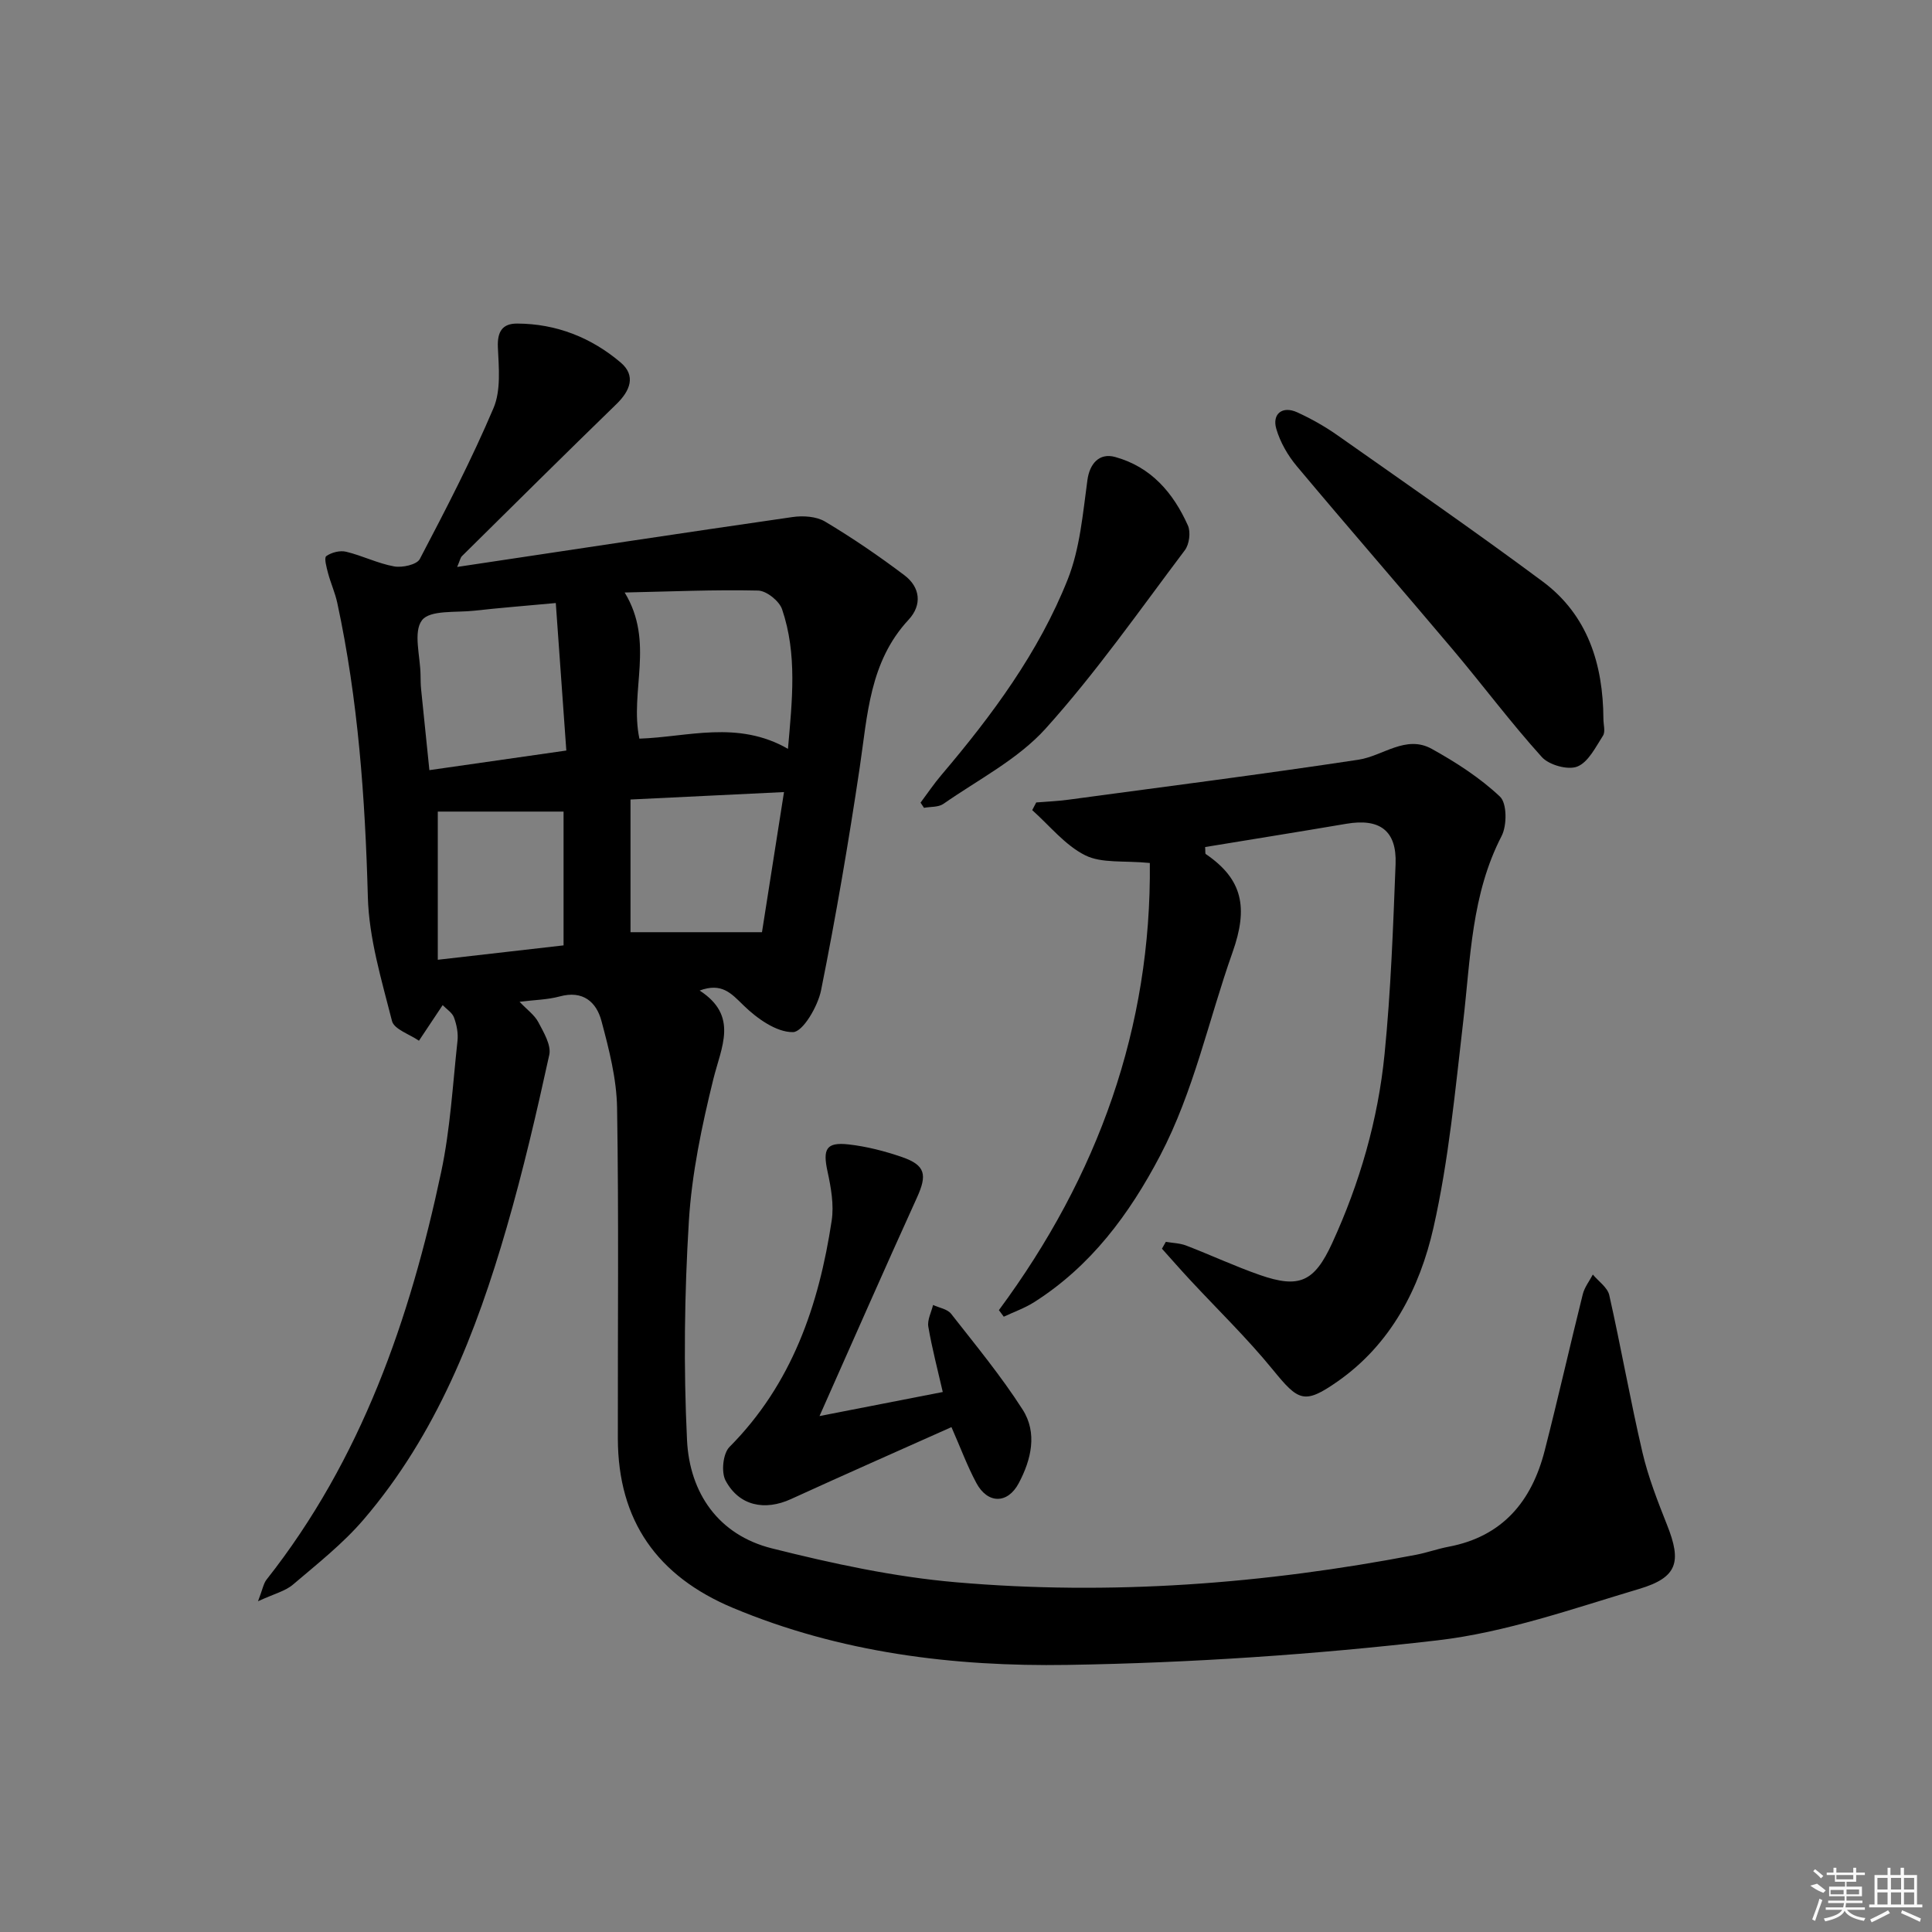 <svg enable-background="new 0 0 400 400" viewBox="0 0 400 400" xmlns="http://www.w3.org/2000/svg"><rect x="0" y="0" width="400" height="400" fill="#808080" stroke="none"/><path d="m94.65 117.38c23.55-3.53 46.48-7.02 69.43-10.33 2.19-.32 4.94-.14 6.75.94 5.67 3.39 11.15 7.13 16.42 11.11 3.29 2.48 3.7 6.15.87 9.2-8.12 8.73-8.51 19.79-10.13 30.65-2.3 15.42-4.93 30.81-8 46.09-.67 3.32-3.77 8.62-5.81 8.65-3.44.05-7.47-2.84-10.23-5.53-2.57-2.51-4.51-4.77-9.1-3.08 8.12 5.26 4.48 11.66 2.82 18.42-2.37 9.63-4.45 19.5-5.05 29.36-.92 15.06-1.11 30.24-.38 45.3.53 10.94 6.49 19.63 17.56 22.41 12.51 3.14 25.29 5.91 38.12 7.02 31.96 2.77 63.76.36 95.26-5.69 2.28-.44 4.48-1.24 6.76-1.67 11.17-2.12 17.19-9.42 19.87-19.89 2.76-10.76 5.2-21.61 7.89-32.39.36-1.44 1.37-2.72 2.08-4.07 1.17 1.41 3.04 2.67 3.4 4.26 2.44 10.82 4.35 21.76 6.87 32.56 1.2 5.14 3.16 10.13 5.11 15.06 3.02 7.59 2.18 10.83-5.76 13.2-13.8 4.11-27.65 9.02-41.82 10.66-25.38 2.94-51.01 4.67-76.56 5.08-23.61.38-47.09-2.51-69.29-11.81-15.63-6.55-23.78-18.03-23.81-35.06-.04-22.82.21-45.65-.16-68.46-.1-6.02-1.66-12.1-3.23-17.97-1.05-3.96-3.84-6.41-8.64-5.1-2.49.68-5.16.71-8.32 1.11 1.54 1.63 3.1 2.73 3.89 4.23 1.11 2.11 2.7 4.75 2.26 6.76-2.62 11.97-5.4 23.94-8.81 35.71-6.32 21.84-14.57 42.89-29.59 60.45-4.29 5.02-9.6 9.2-14.66 13.51-1.61 1.37-3.93 1.92-7.24 3.45.97-2.52 1.13-3.67 1.76-4.47 19.64-24.88 29.69-53.92 36.16-84.39 1.89-8.9 2.39-18.09 3.38-27.17.17-1.58-.17-3.33-.73-4.84-.37-1-1.53-1.71-2.34-2.55-.57.85-1.14 1.7-1.7 2.55-1.07 1.61-2.14 3.21-3.21 4.82-1.93-1.34-5.14-2.36-5.58-4.08-2.15-8.46-4.77-17.08-5-25.7-.56-20.49-2.01-40.81-6.33-60.87-.45-2.09-1.36-4.08-1.91-6.15-.31-1.18-.86-3.18-.37-3.53 1.07-.77 2.84-1.22 4.11-.91 3.37.81 6.56 2.43 9.95 3.04 1.68.3 4.68-.36 5.3-1.52 5.39-10.28 10.74-20.6 15.27-31.27 1.56-3.68 1.09-8.37.9-12.58-.14-3.24.93-4.92 3.99-4.91 8.11.03 15.36 2.9 21.45 8.08 3.17 2.7 1.97 5.81-.88 8.58-10.74 10.43-21.37 20.98-32.01 31.5-.31.32-.39.86-.98 2.23zm68.49 37.66c.87-10.03 1.95-19.58-1.22-28.9-.58-1.71-3.22-3.83-4.96-3.87-9.01-.21-18.03.2-27.63.4 6.27 10.29.98 20.44 3.05 30.26 9.99-.33 20.33-3.88 30.76 2.11zm-48.07-30.19c-6.36.59-11.63 1-16.88 1.59-3.77.42-9.16-.19-10.82 1.97-1.86 2.43-.35 7.45-.3 11.35.01 1 .02 2 .12 2.99.54 5.4 1.1 10.79 1.71 16.7 9.69-1.39 18.77-2.68 28.35-4.06-.75-10.42-1.45-20.25-2.18-30.54zm15.47 40.68v27.47h27.22c1.39-8.84 2.9-18.47 4.56-29.01-10.93.53-20.78 1-31.78 1.54zm-13.86 30.2c0-9.75 0-19.02 0-27.7-9.05 0-17.78 0-26.04 0v30.68c9.02-1.03 17.39-1.99 26.04-2.98z"/><path d="m206.81 271.25c20.57-27.79 31.6-58.61 31.25-92.58-5.36-.53-9.95.12-13.38-1.59-4.17-2.08-7.36-6.14-10.97-9.35.28-.53.55-1.06.83-1.59 2.22-.18 4.45-.27 6.66-.57 20.03-2.7 40.08-5.26 60.06-8.28 5.07-.77 9.81-5.22 15.18-2.24 5.02 2.79 9.98 5.98 14.12 9.89 1.46 1.38 1.46 5.96.33 8.15-6.25 12.08-6.42 25.24-7.93 38.24-1.67 14.33-3 28.79-6.17 42.82-2.84 12.56-8.8 24.16-19.92 31.91-6.85 4.77-8.05 4.01-13.32-2.45-5.34-6.55-11.45-12.46-17.21-18.67-1.96-2.11-3.85-4.27-5.77-6.41.27-.47.54-.95.8-1.42 1.41.24 2.91.27 4.22.77 5.12 1.97 10.1 4.3 15.27 6.1 8.12 2.82 11.24 1.46 14.94-6.58 5.72-12.45 9.51-25.57 10.86-39.17 1.3-13.06 1.77-26.21 2.28-39.33.27-6.93-3.28-9.52-10.17-8.35-9.76 1.66-19.54 3.22-29.26 4.82.07.89-.02 1.34.13 1.45 7.68 5.23 8.82 11.12 5.54 20.36-4.97 14.03-7.99 28.74-15 42.1-6.37 12.13-14.31 22.84-26.04 30.3-1.96 1.25-4.2 2.03-6.32 3.03-.34-.45-.68-.9-1.01-1.36z"/><path d="m196.99 295.47c-11.14 4.98-22.21 9.86-33.21 14.89-5.43 2.49-10.75 1.44-13.56-3.83-.93-1.74-.54-5.59.8-6.94 12.95-13.03 18.51-29.31 21.17-46.86.5-3.29-.14-6.87-.86-10.19-1.01-4.64-.29-6.12 4.36-5.6 3.75.42 7.5 1.39 11.07 2.62 4.87 1.69 5.23 3.67 3.08 8.4-6.72 14.77-13.23 29.62-20.17 45.22 8.92-1.74 17-3.32 25.52-4.98-1.04-4.55-2.22-9-2.99-13.52-.24-1.4.62-2.99.98-4.5 1.27.59 2.96.84 3.73 1.82 5.09 6.5 10.38 12.91 14.82 19.85 3.09 4.83 1.78 10.36-.81 15.23-2.31 4.35-6.46 4.3-8.78-.05-1.86-3.46-3.23-7.19-5.15-11.56z"/><path d="m331.97 148.86c0 1.16.44 2.61-.08 3.44-1.53 2.37-3.04 5.5-5.33 6.41-1.95.77-5.85-.32-7.34-1.97-6.45-7.14-12.22-14.89-18.43-22.25-10.71-12.7-21.63-25.23-32.3-37.97-1.86-2.22-3.43-4.95-4.24-7.71-.93-3.15 1.29-4.83 4.31-3.45 2.86 1.31 5.65 2.87 8.22 4.67 14.25 10.03 28.59 19.95 42.58 30.34 9.38 6.96 12.55 17.17 12.61 28.49z"/><path d="m190.59 166.18c1.43-1.91 2.77-3.91 4.32-5.73 10.49-12.36 20.14-25.37 26.15-40.49 2.54-6.4 3.13-13.65 4.08-20.58.45-3.32 2.41-5.68 5.73-4.77 7.47 2.06 12.05 7.44 15.07 14.18.62 1.38.29 3.92-.64 5.14-9.4 12.47-18.38 25.33-28.8 36.9-5.76 6.39-13.98 10.58-21.19 15.61-1.03.71-2.66.56-4.01.81-.24-.34-.47-.71-.71-1.07z"/><g fill="#fafafa"><path d="m374.8 390.4 1.4-.4c.7.5 1.3 1 1.8 1.4l-.5.5c-1.5-.6-2.1-1.1-2.7-1.5zm1 7.3-.6-.3c.5-1.4 1.1-2.8 1.5-4.3.2.1.4.2.6.3-.5 1.3-1 2.8-1.5 4.3zm-.4-10.3.4-.4c.4.3 1 .8 1.7 1.4l-.5.5c-.4-.5-1-1-1.6-1.5zm2.5.3h1.7v-1h.6v1h3.5v-1h.6v1h1.8v.5h-1.8v1.4h-2v1h3.2v2h-3.2v.9h3.3v.5h-3.4c0 .3-.1.6-.1.9h4v.5h-3.7c.7.9 1.9 1.5 3.8 1.7-.1.2-.2.4-.3.6-2.1-.4-3.5-1.1-4-2.1-.4 1-1.8 1.7-4 2.2-.1-.2-.2-.4-.3-.6 2.1-.4 3.4-1 3.8-1.8h-3.4v-.5h3.6c.1-.3.1-.6.2-.9h-3.3v-.5h3.4c0-.3 0-.6 0-.9h-3.2v-2h3.3v-1h-2.1v-1.4h-1.7v-.5zm1.1 3.5v1h2.7c0-.3 0-.4 0-.4 0-.1 0-.2 0-.2 0-.1 0-.2 0-.3h-2.7zm1.2-3v.9h3.5v-.9zm4.7 3h-2.6v.6.4h2.6z"/><path d="m393.6 386.7h.6v1.5h2.7v6.1h1.1v.6h-11v-.6h1.1v-6.1h2.7v-1.5h.6v1.5h2.1v-1.5zm-2.7 8.8.4.6c-1.2.6-2.5 1.3-3.8 1.9-.1-.2-.2-.4-.3-.6 1.2-.6 2.5-1.2 3.7-1.9zm-2.2-6.7v2.4h2.1v-2.4zm0 3v2.5h2.1v-2.5zm2.8-3v2.4h2.1v-2.4zm0 3v2.5h2.1v-2.5zm6 6.1c-1.4-.7-2.7-1.3-3.9-1.8l.2-.6c1.5.6 2.7 1.2 3.9 1.7zm-1.2-9.1h-2.1v2.4h2.1zm-2.1 3v2.5h2.1v-2.5z"/></g></svg>